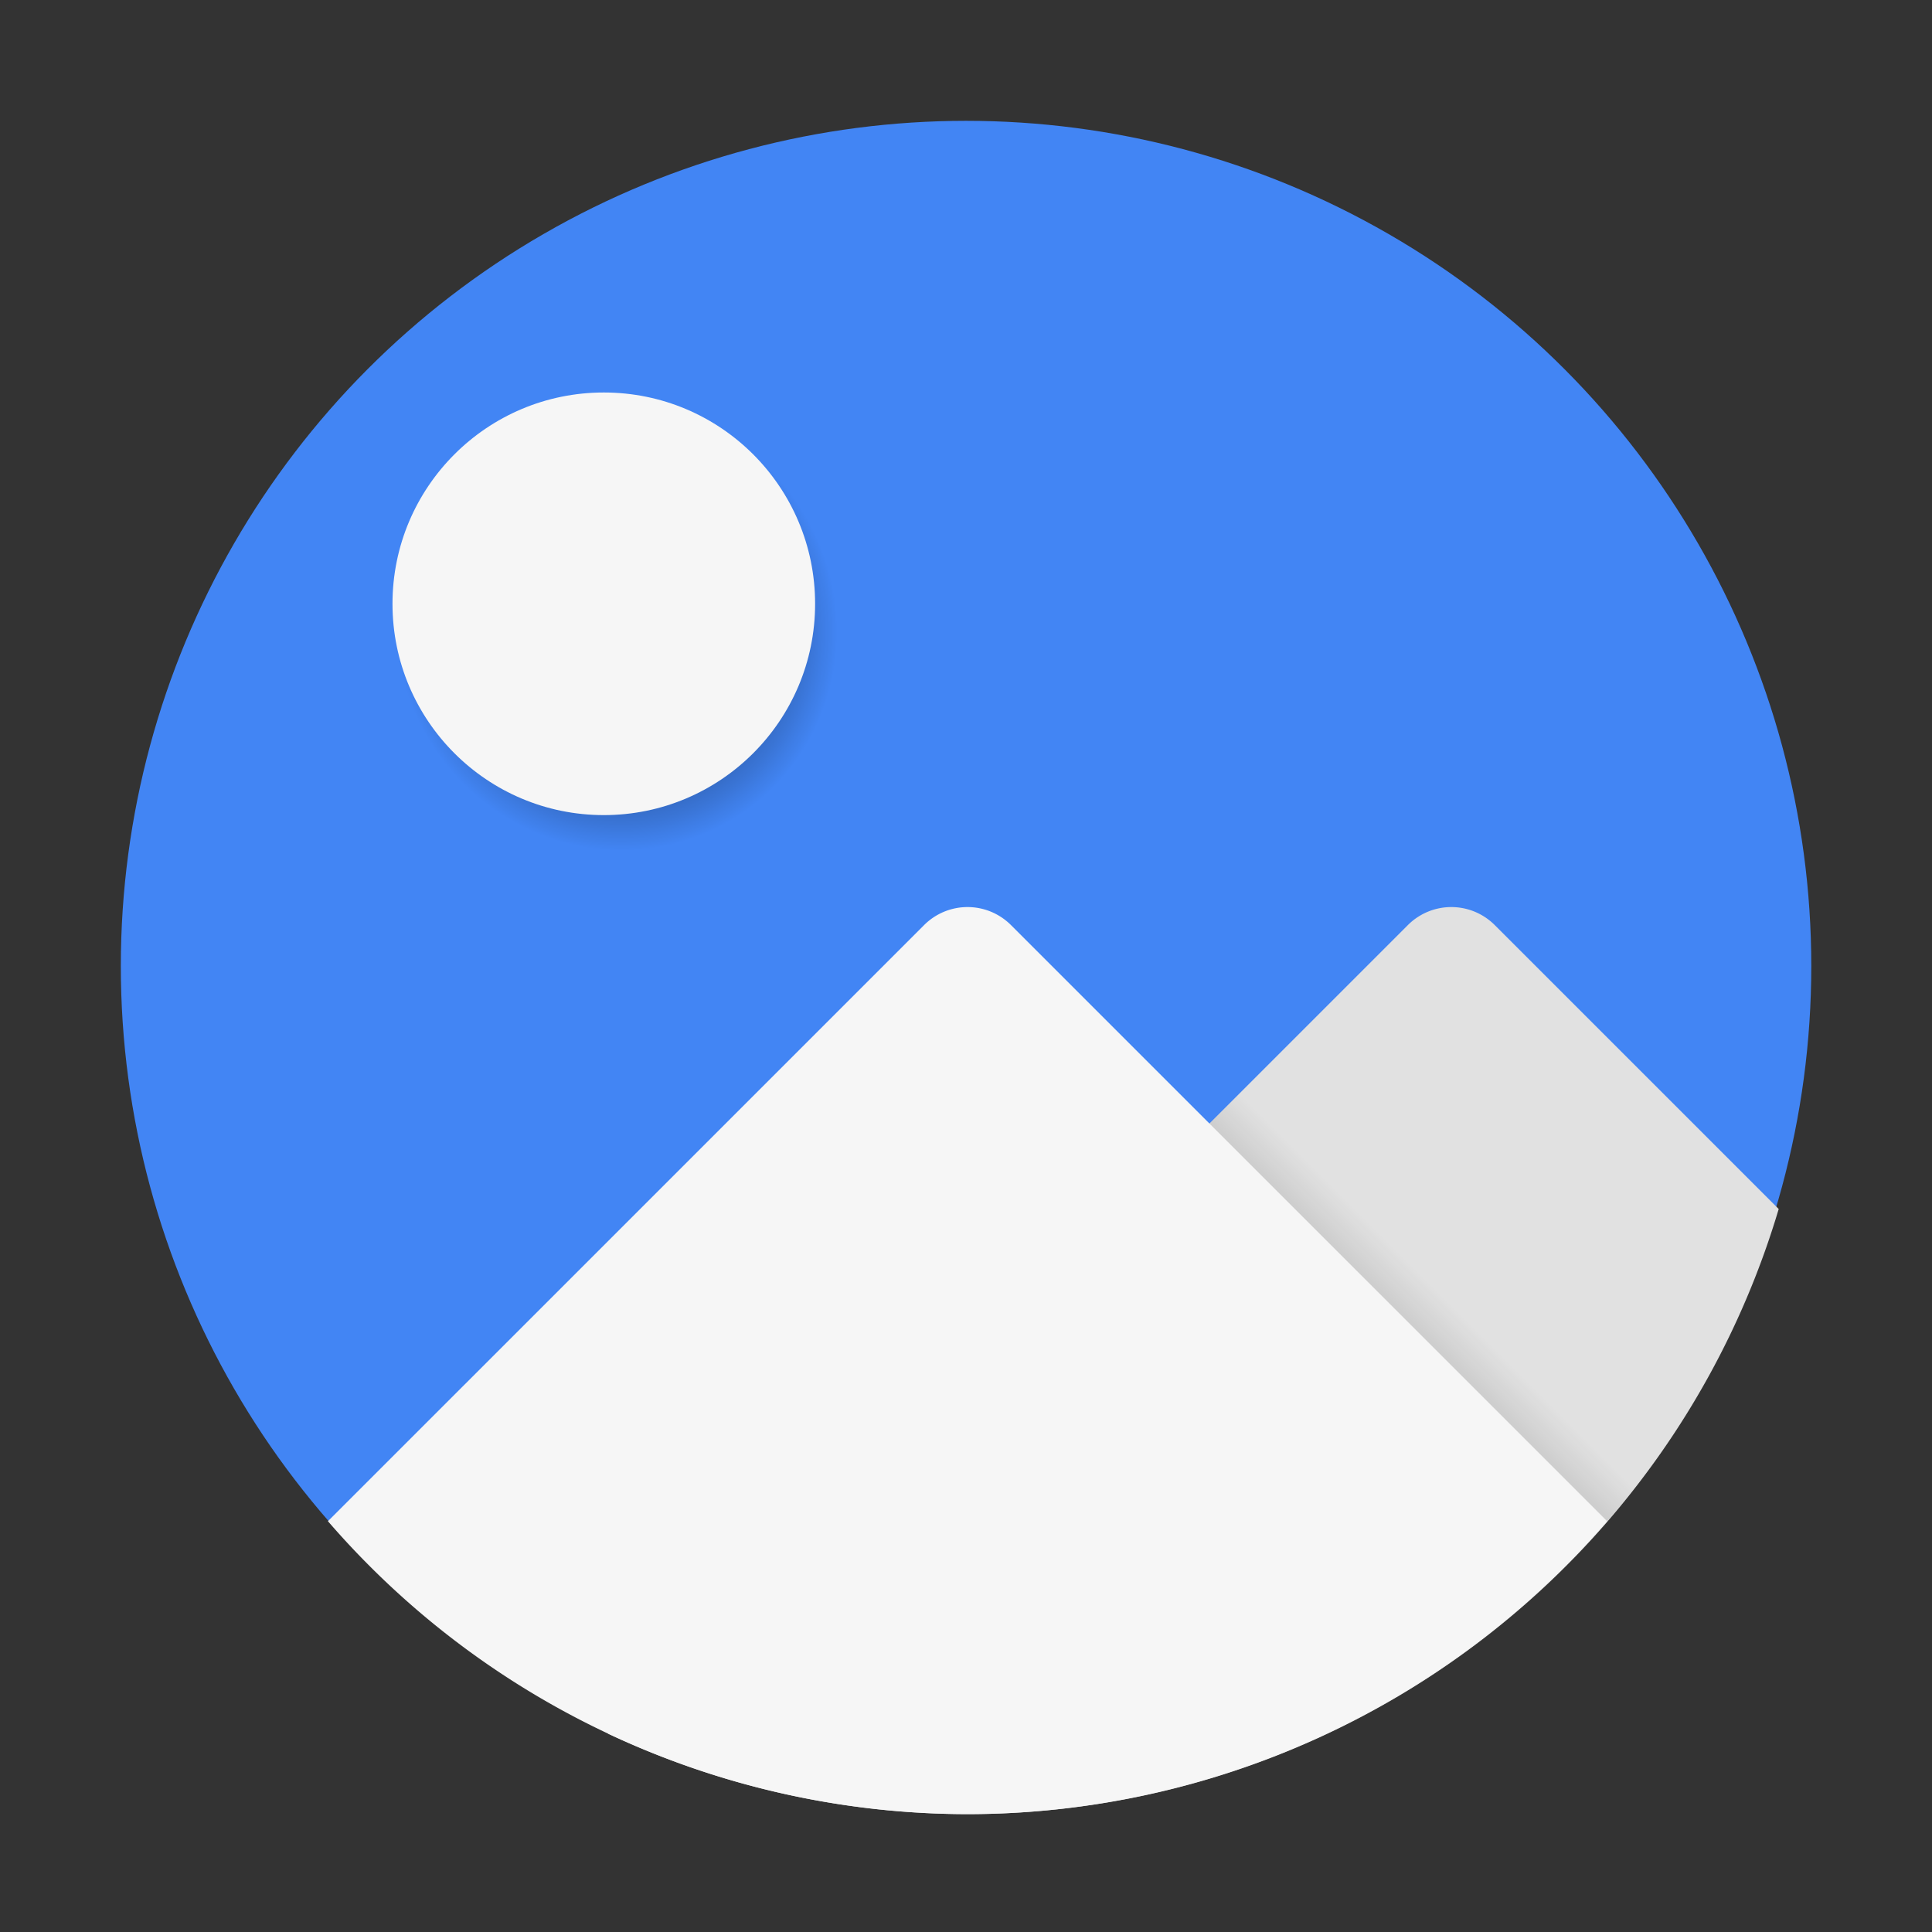 <?xml version="1.0" encoding="UTF-8" standalone="no"?>
<!-- Created with Inkscape (http://www.inkscape.org/) -->

<svg
   width="64"
   height="64"
   viewBox="0 0 16.933 16.933"
   version="1.1"
   id="svg828"
   sodipodi:docname="multimedia-photo-viewer.svg"
   inkscape:version="1.1.1 (3bf5ae0d25, 2021-09-20, custom)"
   xmlns:inkscape="http://www.inkscape.org/namespaces/inkscape"
   xmlns:sodipodi="http://sodipodi.sourceforge.net/DTD/sodipodi-0.dtd"
   xmlns:xlink="http://www.w3.org/1999/xlink"
   xmlns="http://www.w3.org/2000/svg"
   xmlns:svg="http://www.w3.org/2000/svg">
  <rect x="0" y="0" width="16.933" height="16.933" fill="#333333" stroke="none"/>
  <sodipodi:namedview
     id="namedview830"
     pagecolor="#ffffff"
     bordercolor="#666666"
     borderopacity="1.0"
     inkscape:pageshadow="2"
     inkscape:pageopacity="0.0"
     inkscape:pagecheckerboard="0"
     inkscape:document-units="px"
     showgrid="false"
     units="px"
     height="64px"
     inkscape:zoom="1"
     inkscape:cx="-5"
     inkscape:cy="-19.5"
     inkscape:window-width="1920"
     inkscape:window-height="1019"
     inkscape:window-x="0"
     inkscape:window-y="0"
     inkscape:window-maximized="1"
     inkscape:current-layer="svg828" />
  <defs
     id="defs825">
    <linearGradient
       inkscape:collect="always"
       id="linearGradient2332">
      <stop
         style="stop-color:#000000;stop-opacity:1;"
         offset="0"
         id="stop2328" />
      <stop
         style="stop-color:#000000;stop-opacity:0;"
         offset="1"
         id="stop2330" />
    </linearGradient>
    <linearGradient
       inkscape:collect="always"
       xlink:href="#linearGradient2332"
       id="linearGradient2334"
       x1="38.773"
       y1="38.428"
       x2="41.015"
       y2="36.185"
       gradientUnits="userSpaceOnUse" />
    <radialGradient
       inkscape:collect="always"
       xlink:href="#linearGradient2332"
       id="radialGradient4002"
       cx="6.237"
       cy="6.847"
       fx="6.237"
       fy="6.847"
       r="1.852"
       gradientUnits="userSpaceOnUse"
       gradientTransform="matrix(0.503,0.941,-0.915,0.49,8.531,-3.733)" />
  </defs>
  <circle
     style="fill:#4285f4;fill-opacity:1;stroke-width:0.576;stroke-linecap:round;stroke-linejoin:round;stroke-dasharray:6.913, 0.576"
     id="path911"
     cx="8.467"
     cy="8.467"
     r="7.408" />
  <circle
     style="opacity:1;fill:url(#radialGradient4002);fill-opacity:1;stroke-width:0.756;stroke-linecap:round;stroke-linejoin:round"
     id="path3896"
     cx="5.821"
     cy="5.821"
     r="2.646" />
  <path
     id="rect1597"
     style="opacity:1;fill:#e1e1e1;fill-opacity:1;stroke-width:2.04;stroke-linecap:round;stroke-linejoin:round"
     d="M 48 30 C 47.479 30 46.958 30.2 46.559 30.6 L 20.6 56.559 C 20.371 56.787 20.209 57.055 20.111 57.34 A 28 28 0 0 0 32 60 A 28 28 0 0 0 58.828 39.986 L 49.441 30.6 C 49.042 30.2 48.521 30 48 30 z "
     transform="scale(0.265)" />
  <path
     id="rect928"
     style="opacity:1;fill:#f6f6f6;stroke-width:2.04;stroke-linecap:round;stroke-linejoin:round"
     d="M 32 30 C 31.479 30 30.958 30.2 30.559 30.6 L 10.846 50.312 A 28 28 0 0 0 32 60 A 28 28 0 0 0 53.154 50.312 L 33.441 30.6 C 33.042 30.2 32.521 30 32 30 z "
     transform="scale(0.265)" />
  <path
     id="rect2068"
     style="opacity:0.2;fill:url(#linearGradient2334);fill-opacity:1;stroke-width:2;stroke-linecap:round;stroke-linejoin:round"
     d="M 44.244 32.916 L 40.002 37.158 L 53.156 50.312 A 28 28 0 0 0 56.621 45.293 L 44.244 32.916 z "
     transform="scale(0.265)" />
  <circle
     style="opacity:1;fill:#f6f6f6;fill-opacity:1;stroke-width:0.741;stroke-linecap:round;stroke-linejoin:round"
     id="path3492"
     cx="5.292"
     cy="5.292"
     r="1.852" />
</svg>
